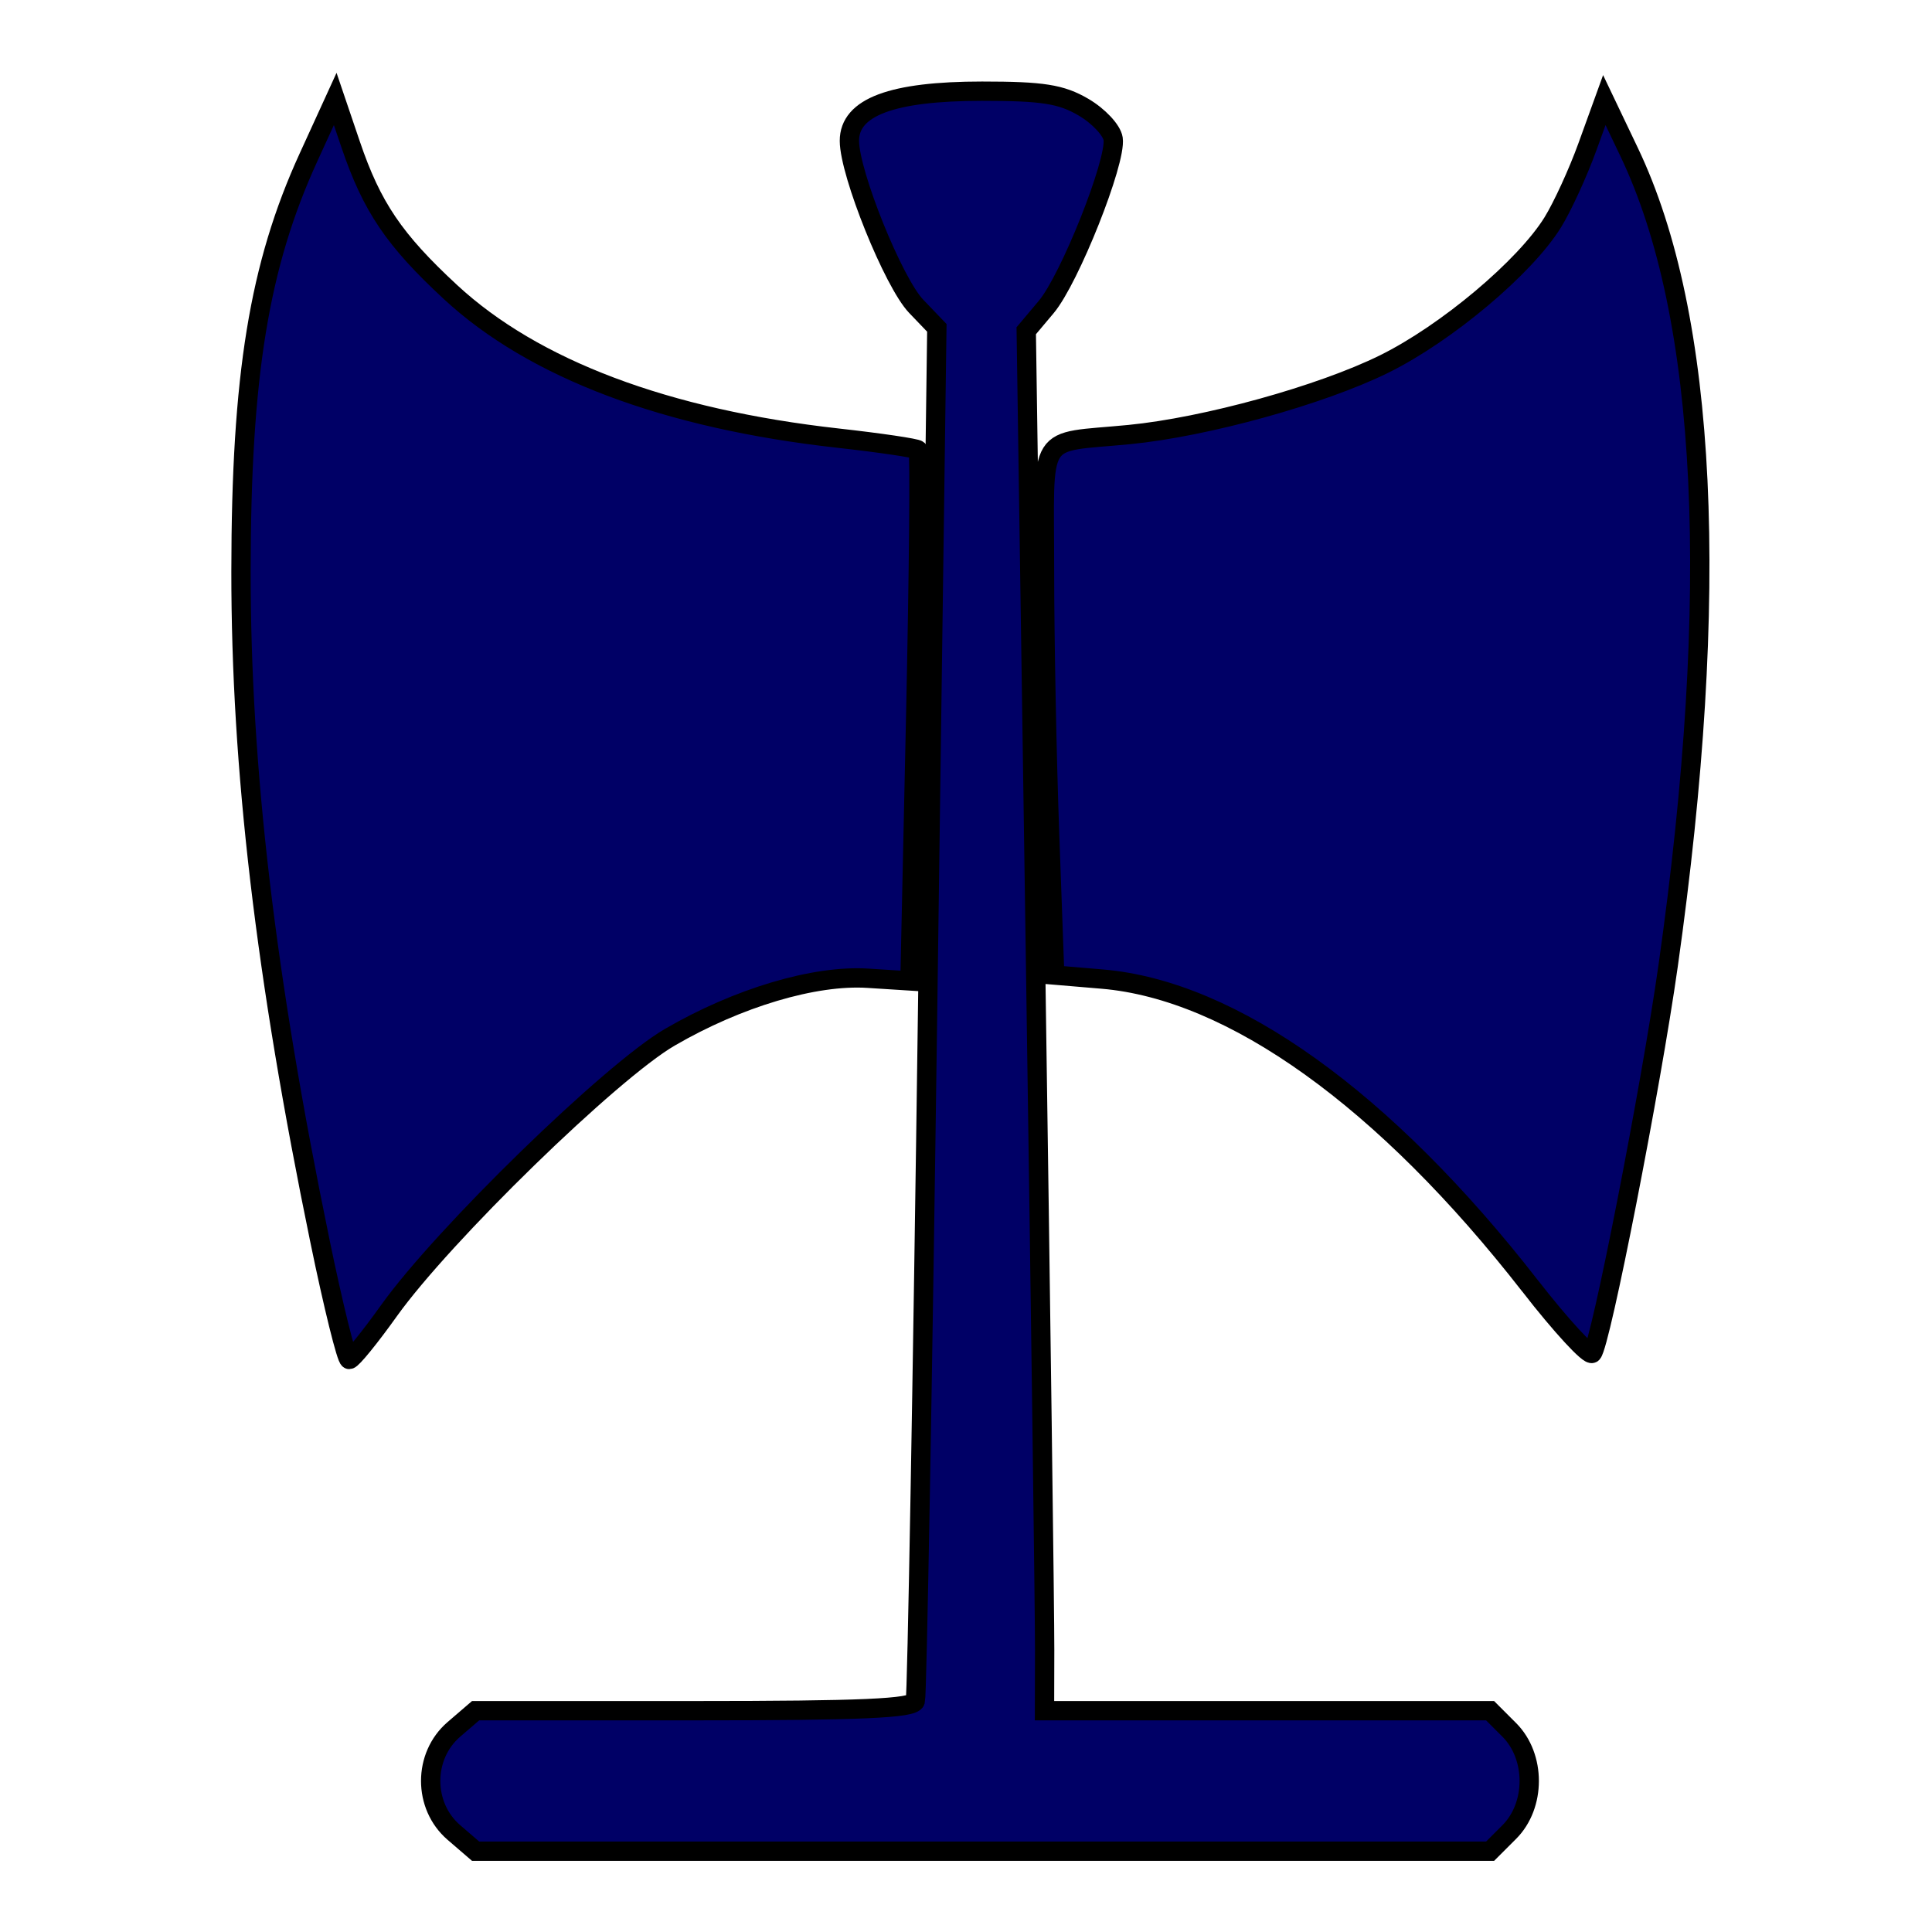 <?xml version="1.0" encoding="UTF-8" standalone="no"?>
<svg
   xmlns:dc="http://purl.org/dc/elements/1.1/"
   xmlns:cc="http://creativecommons.org/ns#"
   xmlns:rdf="http://www.w3.org/1999/02/22-rdf-syntax-ns#"
   xmlns:svg="http://www.w3.org/2000/svg"
   xmlns="http://www.w3.org/2000/svg"
   xmlns:sodipodi="http://sodipodi.sourceforge.net/DTD/sodipodi-0.dtd"
   xmlns:inkscape="http://www.inkscape.org/namespaces/inkscape"
   width="200mm"
   height="200mm"
   viewBox="0 0 200 200"
   version="1.1"
   id="svg853"
   inkscape:version="1.0.2 (e86c870879, 2021-01-15)"
   sodipodi:docname="zalmoxism.svg">
  <defs
     id="defs847">
    <filter
       inkscape:label="Button"
       inkscape:menu="Bevels"
       inkscape:menu-tooltip="Soft bevel, slightly depressed middle"
       style="color-interpolation-filters:sRGB;"
       id="filter1071">
      <feGaussianBlur
         stdDeviation="2.3"
         in="SourceAlpha"
         result="result0"
         id="feGaussianBlur1045" />
      <feMorphology
         in="SourceAlpha"
         radius="6.6"
         result="result1"
         id="feMorphology1047" />
      <feGaussianBlur
         stdDeviation="8.9"
         in="result1"
         id="feGaussianBlur1049" />
      <feColorMatrix
         values="1 0 0 0 0 0 1 0 0 0 0 0 1 0 0 0 0 0 0.3 0"
         result="result91"
         id="feColorMatrix1051" />
      <feComposite
         in="result0"
         operator="out"
         result="result2"
         in2="result91"
         id="feComposite1053" />
      <feGaussianBlur
         stdDeviation="1.7"
         result="result4"
         id="feGaussianBlur1055" />
      <feDiffuseLighting
         surfaceScale="10"
         id="feDiffuseLighting1059">
        <feDistantLight
           azimuth="225"
           elevation="45"
           id="feDistantLight1057" />
      </feDiffuseLighting>
      <feBlend
         in2="SourceGraphic"
         mode="multiply"
         id="feBlend1061" />
      <feComposite
         in2="SourceAlpha"
         operator="in"
         result="result3"
         id="feComposite1063" />
      <feSpecularLighting
         in="result4"
         surfaceScale="5"
         specularExponent="17.9"
         id="feSpecularLighting1067">
        <feDistantLight
           azimuth="225"
           elevation="45"
           id="feDistantLight1065" />
      </feSpecularLighting>
      <feComposite
         in2="result3"
         operator="atop"
         id="feComposite1069" />
    </filter>
  </defs>
  <sodipodi:namedview
     id="base"
     pagecolor="#ffffff"
     bordercolor="#666666"
     borderopacity="1.0"
     inkscape:pageopacity="0.0"
     inkscape:pageshadow="2"
     inkscape:zoom="0.49497475"
     inkscape:cx="402.62911"
     inkscape:cy="413.61987"
     inkscape:document-units="mm"
     inkscape:current-layer="layer1"
     inkscape:document-rotation="0"
     showgrid="false"
     fit-margin-top="0"
     fit-margin-left="0"
     fit-margin-right="0"
     fit-margin-bottom="0"
     inkscape:window-width="1920"
     inkscape:window-height="1014"
     inkscape:window-x="0"
     inkscape:window-y="0"
     inkscape:window-maximized="1" />
  <g
     inkscape:label="Layer 1"
     inkscape:groupmode="layer"
     id="layer1"
     transform="translate(0.696,0.309)">
    <path
       style="fill:#000066;fill-opacity:1;stroke:#000000;stroke-width:2;stroke-miterlimit:4;stroke-dasharray:none;stroke-opacity:1;filter:url(#filter1071)"
       d="m 46.291,189.39 c -3.205,-2.757 -3.205,-7.918 0,-10.675 l 2.249,-1.934 h 22.603 c 17.376,0 22.676,-0.234 22.918,-1.01 0.173,-0.555 0.745,-32.764 1.27,-71.575 l 0.955,-70.565 -2.141,-2.234 c -2.35,-2.452 -6.906,-13.744 -6.911,-17.125 -0.006,-3.492 4.402,-5.142 13.732,-5.142 6.281,0 8.19,0.301 10.504,1.657 1.555,0.911 2.935,2.384 3.065,3.273 0.344,2.348 -4.5,14.526 -6.924,17.408 l -2.071,2.462 0.961,65.165 c 0.529,35.841 0.954,67.983 0.945,71.427 l -0.015,6.262 h 23.064 23.064 l 1.983,1.983 c 2.756,2.756 2.756,7.821 0,10.577 l -1.983,1.983 H 101.05 48.54 Z M 32.412,128.101 C 26.782,100.799 24.238,79.196 24.252,58.818 24.264,38.575 26.127,27.157 31.233,15.996 l 2.772,-6.06 1.599,4.713 c 2.192,6.46 4.505,9.878 10.341,15.282 8.608,7.97 22.295,13.128 40.103,15.114 4.377,0.488 8.111,1.04 8.298,1.227 0.187,0.187 0.074,12.63 -0.252,27.652 l -0.592,27.312 -4.358,-0.277 c -5.521,-0.351 -13.449,2.01 -20.496,6.106 -6.093,3.541 -23.486,20.473 -29.079,28.308 -1.983,2.777 -3.832,5.05 -4.111,5.05 -0.278,0 -1.65,-5.545 -3.047,-12.321 z m 125.278,4.694 c -15.023,-19.29 -30.81,-30.609 -44.277,-31.748 l -4.926,-0.416 -0.528,-14.572 c -0.29,-8.015 -0.528,-20.324 -0.528,-27.355 0,-14.619 -0.965,-13.078 8.784,-14.029 7.909,-0.772 19.861,-4.081 26.391,-7.308 6.438,-3.181 14.57,-10.017 17.44,-14.661 1.003,-1.622 2.613,-5.133 3.58,-7.802 l 1.757,-4.853 2.571,5.386 c 8.119,17.013 9.494,45.641 4.042,84.184 -1.786,12.624 -7.006,39.278 -7.866,40.161 -0.306,0.314 -3.204,-2.83 -6.441,-6.986 z"
       id="path869" />
  </g>
</svg>
